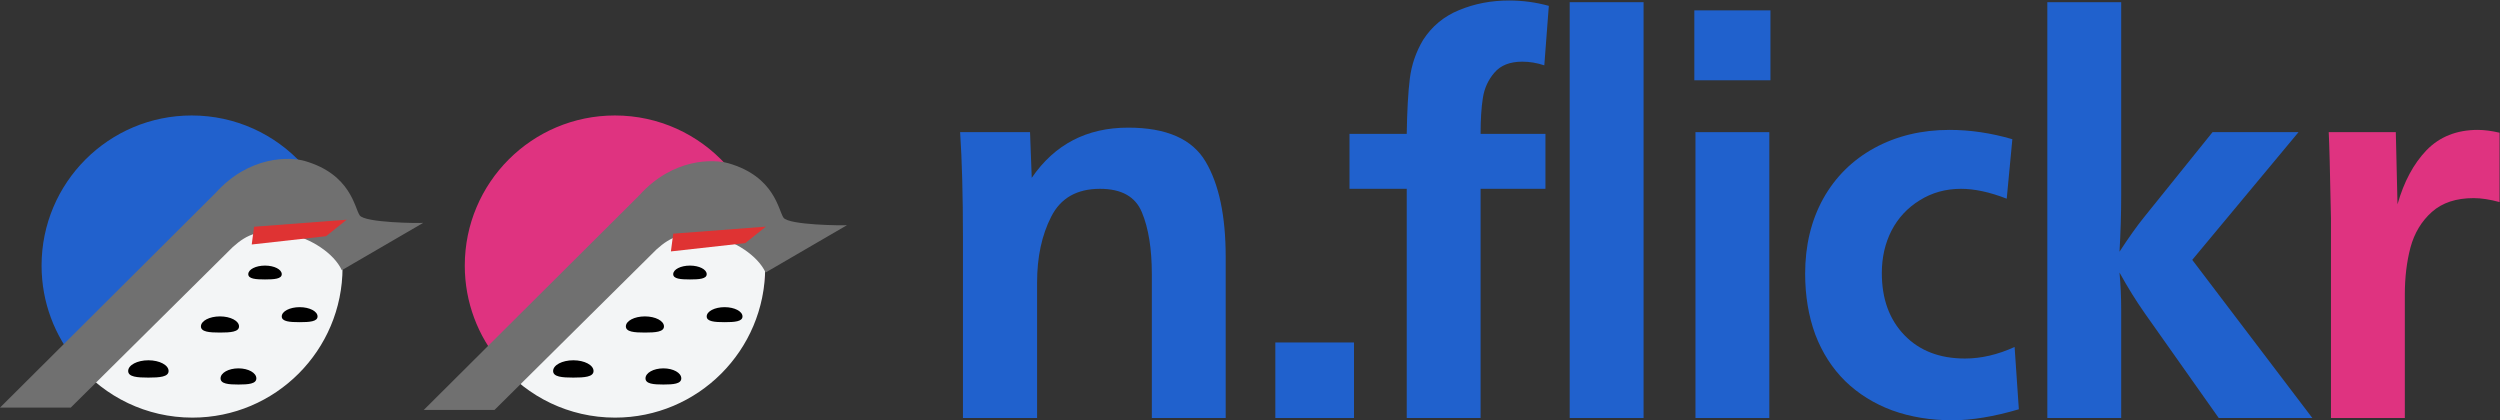 <svg width="2165" height="364" viewBox="0 0 2165 364" fill="none" xmlns="http://www.w3.org/2000/svg">
<rect x="0" y="0" width="2165" height="364" fill="#333333" stroke="none"/>
<path d="M892.018 114.441L893.482 153.992C913.339 125.021 941.171 110.535 976.979 110.535C1010.18 110.535 1032.56 120.382 1044.12 140.076C1055.67 159.607 1061.45 187.114 1061.45 222.596V362H997.486V237.488C997.486 215.516 994.638 197.693 988.941 184.021C983.408 170.35 971.282 163.514 952.564 163.514C932.545 163.514 918.466 171.57 910.328 187.684C902.19 203.634 898.121 222.596 898.121 244.568V362H833.912V204.529C833.912 169.536 833.098 139.507 831.471 114.441H892.018Z" fill="#2061cd"/>
<path d="M1172.55 296.57V362H1104.44V296.57H1172.55Z" fill="#2061cd"/>
<path d="M1282.19 362H1218.23V163.514H1168.67V115.906H1218.23C1218.55 95.724 1219.45 79.773 1220.91 68.055C1222.38 56.173 1226.2 45.024 1232.39 34.607C1240.04 22.726 1250.46 14.1 1263.64 8.729C1276.99 3.195 1291.39 0.428 1306.85 0.428C1318.57 0.428 1330.04 1.974 1341.28 5.066L1337.37 56.58C1331.02 54.464 1324.67 53.406 1318.33 53.406C1307.58 53.406 1299.53 56.58 1294.16 62.928C1288.79 69.113 1285.45 76.437 1284.15 84.9C1282.84 93.201 1282.19 103.536 1282.19 115.906H1338.35V163.514H1282.19V362Z" fill="#2061cd"/>
<path d="M1423.33 362H1359.36V1.893H1423.33V362Z" fill="#2061cd"/>
<path d="M1532.23 362H1468.27V114.441H1532.23V362ZM1533.21 69.519H1467.29V8.973H1533.21V69.519Z" fill="#2061cd"/>
<path d="M1744.65 300.477L1748.32 354.432C1726.83 360.779 1707.63 363.953 1690.7 363.953C1671.82 363.953 1654.49 361.105 1638.7 355.408C1622.91 349.549 1609.32 341.085 1597.93 330.018C1586.7 318.95 1578.07 305.522 1572.05 289.734C1566.19 273.784 1563.26 256.206 1563.26 237C1563.26 212.586 1568.47 190.939 1578.88 172.059C1589.46 153.178 1604.27 138.53 1623.32 128.113C1642.52 117.697 1664.17 112.488 1688.26 112.488C1706.16 112.488 1724.31 115.174 1742.7 120.545L1737.82 172.059C1723.17 166.362 1709.99 163.514 1698.27 163.514C1684.92 163.514 1672.96 166.85 1662.38 173.523C1651.8 180.034 1643.66 188.823 1637.96 199.891C1632.43 210.796 1629.66 223.003 1629.66 236.512C1629.66 258.81 1636.17 276.714 1649.2 290.223C1662.22 303.732 1679.71 310.486 1701.69 310.486C1715.68 310.486 1730.01 307.15 1744.65 300.477Z" fill="#2061cd"/>
<path d="M2002.49 362H1921.43L1857.47 271.424C1849.82 260.519 1842.49 248.719 1835.49 236.023C1836.47 246.44 1836.96 257.264 1836.96 268.494V362H1772.99V1.893H1836.96V168.885C1836.96 185.161 1836.47 201.518 1835.49 217.957C1843.47 205.75 1850.47 195.903 1856.49 188.416L1916.06 114.441H1990.52L1898.48 225.037L2002.49 362Z" fill="#2061cd"/>
<path d="M2082.58 362H2018.62V188.904C2017.81 147.726 2017.15 122.905 2016.67 114.441H2074.77L2076.24 176.941C2081.77 157.41 2090.15 141.785 2101.38 130.066C2112.78 118.348 2127.59 112.488 2145.82 112.488C2151.35 112.488 2157.62 113.302 2164.62 114.93V174.988C2156.15 172.71 2148.66 171.57 2142.15 171.57C2127.02 171.57 2114.97 175.558 2106.02 183.533C2097.07 191.508 2090.88 201.762 2087.47 214.295C2084.21 226.665 2082.58 240.255 2082.58 255.066V362Z" fill="#df3380"/>
<path d="M296 230C296 301.797 237.797 360 166 360C126.071 360 90.347 341.999 66.5 313.669C47.467 291.058 36 261.868 36 230C36 158.203 94.203 100 166 100C204.02 100 238.228 116.322 262 142.34C283.118 165.455 296 196.223 296 230Z" fill="#2161CD"/>
<path d="M296.647 231.66C296.647 303.457 238.444 361.66 166.647 361.66C126.719 361.66 90.994 343.658 67.147 315.329C61.068 321.754 245.156 147.487 262.647 144C283.766 167.115 296.647 197.883 296.647 231.66Z" fill="#F3F5F6"/>
<path d="M366.5 193L296 234C289.15 219.195 269 206.5 251.142 202.826C225.217 197.493 214 202.826 201.582 213.95L61.254 353H0L186.547 167.23C216 134.5 251.173 135.726 263.95 139.42C304 151 307 180 311.5 186.5C316 193 362.973 193.371 366.5 193Z" fill="#707070"/>
<!-- <path d="M282.392 204.544L300.268 190.247L220.016 196.36L218 211.728L282.392 204.544Z" fill="#FF655F"/> -->
<!-- <path d="M282.392 204.544L300.268 190.247L220.016 196.36L218 211.728L282.392 204.544Z" fill="#f6615c"/> -->
<!-- <path d="M282.392 204.544L300.268 190.247L220.016 196.36L218 211.728L282.392 204.544Z" fill="#ea3636"/> -->
<path d="M282.392 204.544L300.268 190.247L220.016 196.36L218 211.728L282.392 204.544Z" fill="#df3333"/>
<path d="M207 282.667C207 287.453 199.613 288 190.5 288C181.387 288 174 287.453 174 282.667C174 277.88 181.387 274 190.5 274C199.613 274 207 277.88 207 282.667Z" fill="black"/>
<path d="M275 274.048C275 278.492 268.06 279 259.5 279C250.94 279 244 278.492 244 274.048C244 269.603 250.94 266 259.5 266C268.06 266 275 269.603 275 274.048Z" fill="black"/>
<path d="M244 237.429C244 241.531 237.508 242 229.5 242C221.492 242 215 241.531 215 237.429C215 233.326 221.492 230 229.5 230C237.508 230 244 233.326 244 237.429Z" fill="black"/>
<path d="M222 327.667C222 332.453 215.06 333 206.5 333C197.94 333 191 332.453 191 327.667C191 322.88 197.94 319 206.5 319C215.06 319 222 322.88 222 327.667Z" fill="black"/>
<path d="M146 321.286C146 326.414 138.165 327 128.5 327C118.835 327 111 326.414 111 321.286C111 316.157 118.835 312 128.5 312C138.165 312 146 316.157 146 321.286Z" fill="black"/>
<path d="M662.5 230C662.5 301.797 604.297 360 532.5 360C492.571 360 456.847 341.999 433 313.669C413.967 291.058 402.5 261.868 402.5 230C402.5 158.203 460.703 100 532.5 100C570.52 100 604.728 116.322 628.5 142.34C649.618 165.455 662.5 196.223 662.5 230Z" fill="#DF3380"/>
<path d="M662.647 231.66C662.647 303.457 604.444 361.66 532.647 361.66C492.719 361.66 456.994 343.658 433.147 315.329C427.068 321.754 611.156 147.487 628.647 144C649.766 167.115 662.647 197.883 662.647 231.66Z" fill="#F3F5F6"/>
<path d="M733.5 195L663 236C656.15 221.195 636 208.5 618.142 204.826C592.217 199.493 581 204.826 568.582 215.95L428.254 355H367L553.547 169.23C583 136.5 618.173 137.726 630.95 141.42C671 153 674 182 678.5 188.5C683 195 729.973 195.371 733.5 195Z" fill="#707070"/>
<path d="M575 282.667C575 287.453 567.613 288 558.5 288C549.387 288 542 287.453 542 282.667C542 277.88 549.387 274 558.5 274C567.613 274 575 277.88 575 282.667Z" fill="black"/>
<path d="M643 274.048C643 278.492 636.06 279 627.5 279C618.94 279 612 278.492 612 274.048C612 269.603 618.94 266 627.5 266C636.06 266 643 269.603 643 274.048Z" fill="black"/>
<path d="M612 237.429C612 241.531 605.508 242 597.5 242C589.492 242 583 241.531 583 237.429C583 233.326 589.492 230 597.5 230C605.508 230 612 233.326 612 237.429Z" fill="black"/>
<path d="M590 327.667C590 332.453 583.06 333 574.5 333C565.94 333 559 332.453 559 327.667C559 322.88 565.94 319 574.5 319C583.06 319 590 322.88 590 327.667Z" fill="black"/>
<path d="M514 321.286C514 326.414 506.165 327 496.5 327C486.835 327 479 326.414 479 321.286C479 316.157 486.835 312 496.5 312C506.165 312 514 316.157 514 321.286Z" fill="black"/>
<!-- <path d="M645.392 210.544L663.268 196.247L583.016 202.36L581 217.728L645.392 210.544Z" fill="#FF655F"/> -->
<!-- <path d="M645.392 210.544L663.268 196.247L583.016 202.36L581 217.728L645.392 210.544Z" fill="#f6615c"/> -->
<!-- <path d="M645.392 210.544L663.268 196.247L583.016 202.36L581 217.728L645.392 210.544Z" fill="#ea3636"/> -->
<path d="M645.392 210.544L663.268 196.247L583.016 202.36L581 217.728L645.392 210.544Z" fill="#df3333"/>
</svg>
